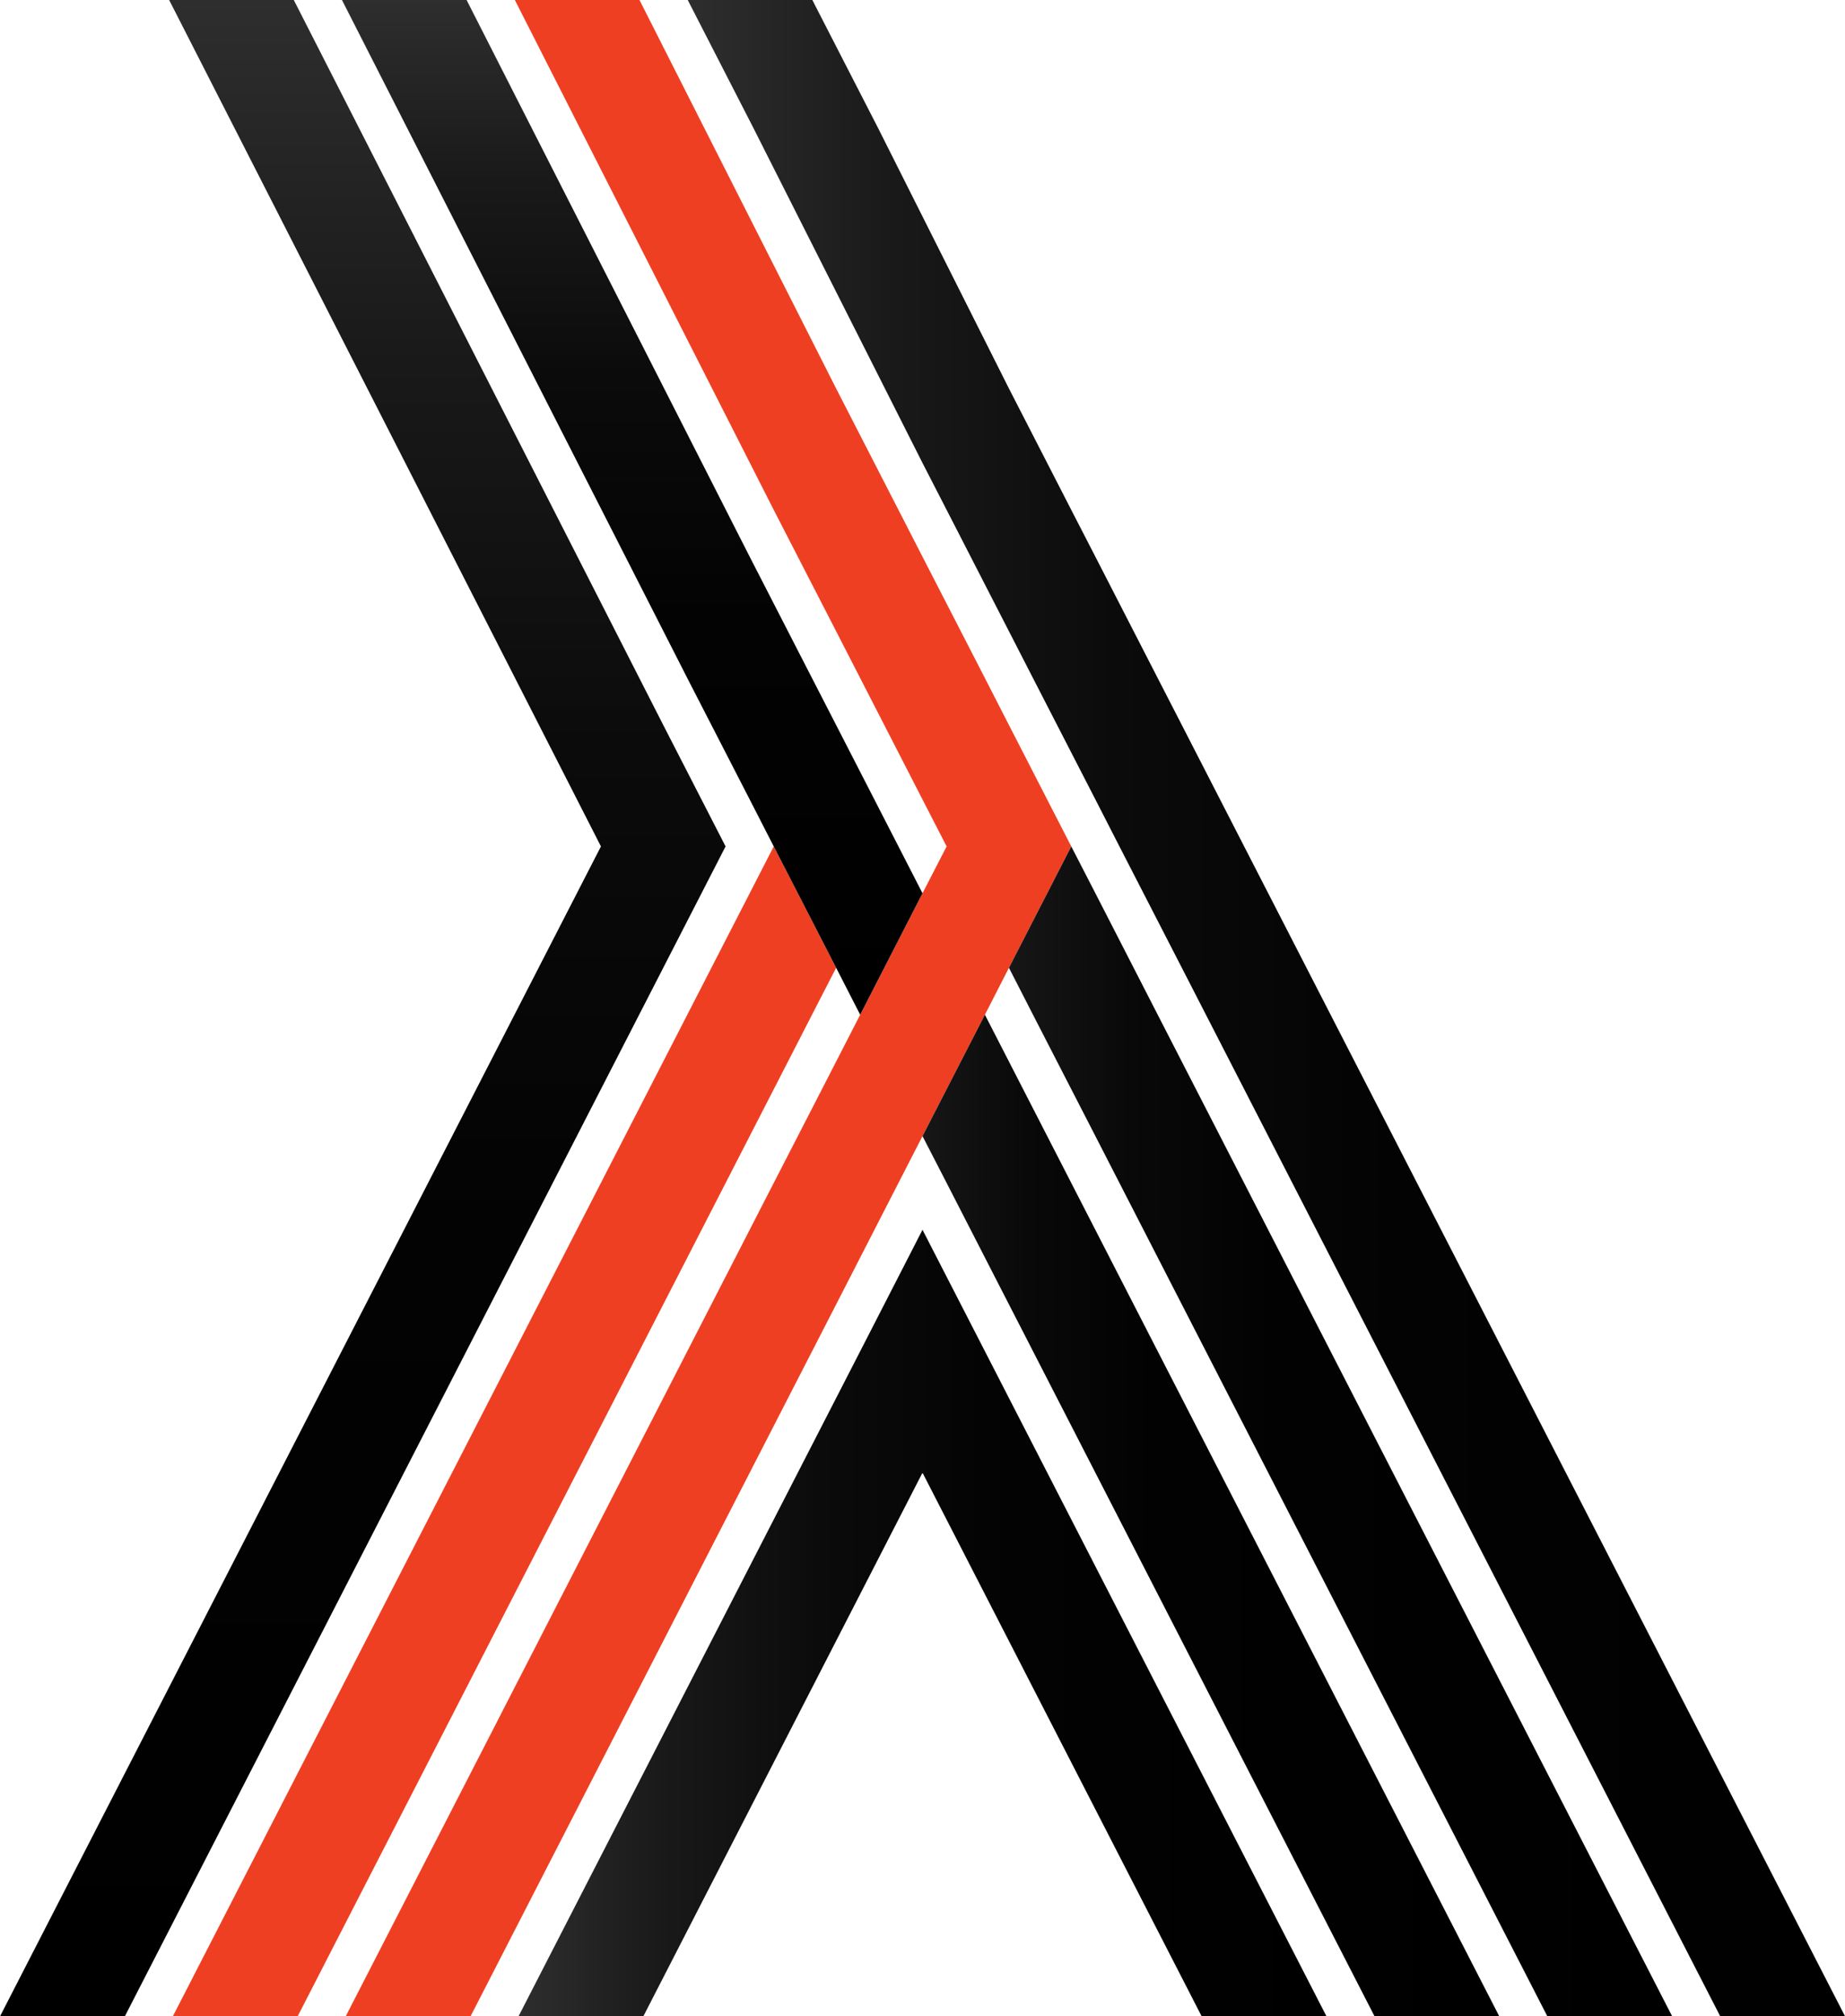 <?xml version="1.0" encoding="UTF-8"?>
<svg xmlns="http://www.w3.org/2000/svg" xmlns:xlink="http://www.w3.org/1999/xlink" id="Layer_1" data-name="Layer 1" viewBox="0 0 207.24 226.43">
  <defs>
    <linearGradient id="linear-gradient" x1="40.75" x2="40.75" y2="226.43" gradientUnits="userSpaceOnUse">
      <stop offset="0" stop-color="#2e2e2e"></stop>
      <stop offset="0" stop-color="#2e2e2e"></stop>
      <stop offset="0.18" stop-color="#191919"></stop>
      <stop offset="0.37" stop-color="#0b0b0b"></stop>
      <stop offset="0.61" stop-color="#030303"></stop>
      <stop offset="1"></stop>
    </linearGradient>
    <linearGradient id="linear-gradient-2" x1="77.24" y1="113.22" x2="207.24" y2="113.22" xlink:href="#linear-gradient"></linearGradient>
    <linearGradient id="linear-gradient-3" x1="113.33" y1="160.74" x2="187.83" y2="160.74" gradientUnits="userSpaceOnUse">
      <stop offset="0" stop-color="#171717"></stop>
      <stop offset="0.02" stop-color="#151515"></stop>
      <stop offset="0.18" stop-color="#090909"></stop>
      <stop offset="0.4" stop-color="#020202"></stop>
      <stop offset="1"></stop>
    </linearGradient>
    <linearGradient id="linear-gradient-4" x1="71.02" x2="71.02" y2="113.95" xlink:href="#linear-gradient"></linearGradient>
    <linearGradient id="linear-gradient-5" x1="103.62" y1="170.19" x2="168.41" y2="170.19" xlink:href="#linear-gradient-3"></linearGradient>
    <linearGradient id="linear-gradient-6" x1="58.24" y1="182.27" x2="149" y2="182.27" xlink:href="#linear-gradient"></linearGradient>
  </defs>
  <title>mk_fp</title>
  <polygon points="74.5 81.42 33 0 19 0 67.5 95.05 0 226.43 14.02 226.43 74.5 108.68 81.5 95.05 74.5 81.42" fill="url(#linear-gradient)"></polygon>
  <polygon points="86.91 95.05 84.21 100.31 77.2 113.95 19.41 226.43 33.43 226.43 84.21 127.58 91.21 113.95 93.92 108.68 86.91 95.05" fill="#ef3f23"></polygon>
  <polygon points="113.33 81.42 110.63 76.15 103.62 62.52 100.92 57.26 93.92 43.63 71.83 0 57.83 0 86.91 57.26 93.92 70.89 96.62 76.15 103.62 89.78 106.33 95.05 103.62 100.31 96.62 113.95 93.92 119.21 86.91 132.84 38.83 226.43 52.85 226.43 93.92 146.48 100.92 132.84 103.62 127.58 110.63 113.95 113.33 108.68 120.33 95.05 113.33 81.42" fill="#ef3f23"></polygon>
  <polygon points="139.75 95.05 132.75 81.42 130.04 76.15 123.04 62.52 120.33 57.26 113.33 43.63 98.62 14.36 91.62 0.73 91.25 0 77.25 0 84.62 14.36 103.62 51.99 106.33 57.26 113.33 70.89 116.03 76.15 123.04 89.78 125.74 95.05 132.75 108.68 193.23 226.43 207.25 226.43 139.75 95.05" fill="url(#linear-gradient-2)"></polygon>
  <polygon points="130.04 113.95 123.04 100.31 120.33 95.05 113.33 108.68 116.03 113.95 123.04 127.58 173.81 226.43 187.83 226.43 130.04 113.95" fill="url(#linear-gradient-3)"></polygon>
  <polygon points="100.92 95.05 93.92 81.42 91.21 76.15 84.21 62.52 52.41 0 38.41 0 77.2 76.15 84.21 89.78 86.91 95.05 93.92 108.68 96.62 113.95 103.62 100.31 100.92 95.05" fill="url(#linear-gradient-4)"></polygon>
  <polygon points="120.33 132.84 113.33 119.21 110.63 113.95 103.62 127.58 106.33 132.84 113.33 146.48 154.4 226.43 168.41 226.43 120.33 132.84" fill="url(#linear-gradient-5)"></polygon>
  <polygon points="110.63 151.74 103.62 138.1 96.62 151.74 58.24 226.43 72.26 226.43 103.62 165.38 134.98 226.43 149 226.43 110.63 151.74" fill="url(#linear-gradient-6)"></polygon>
</svg>
